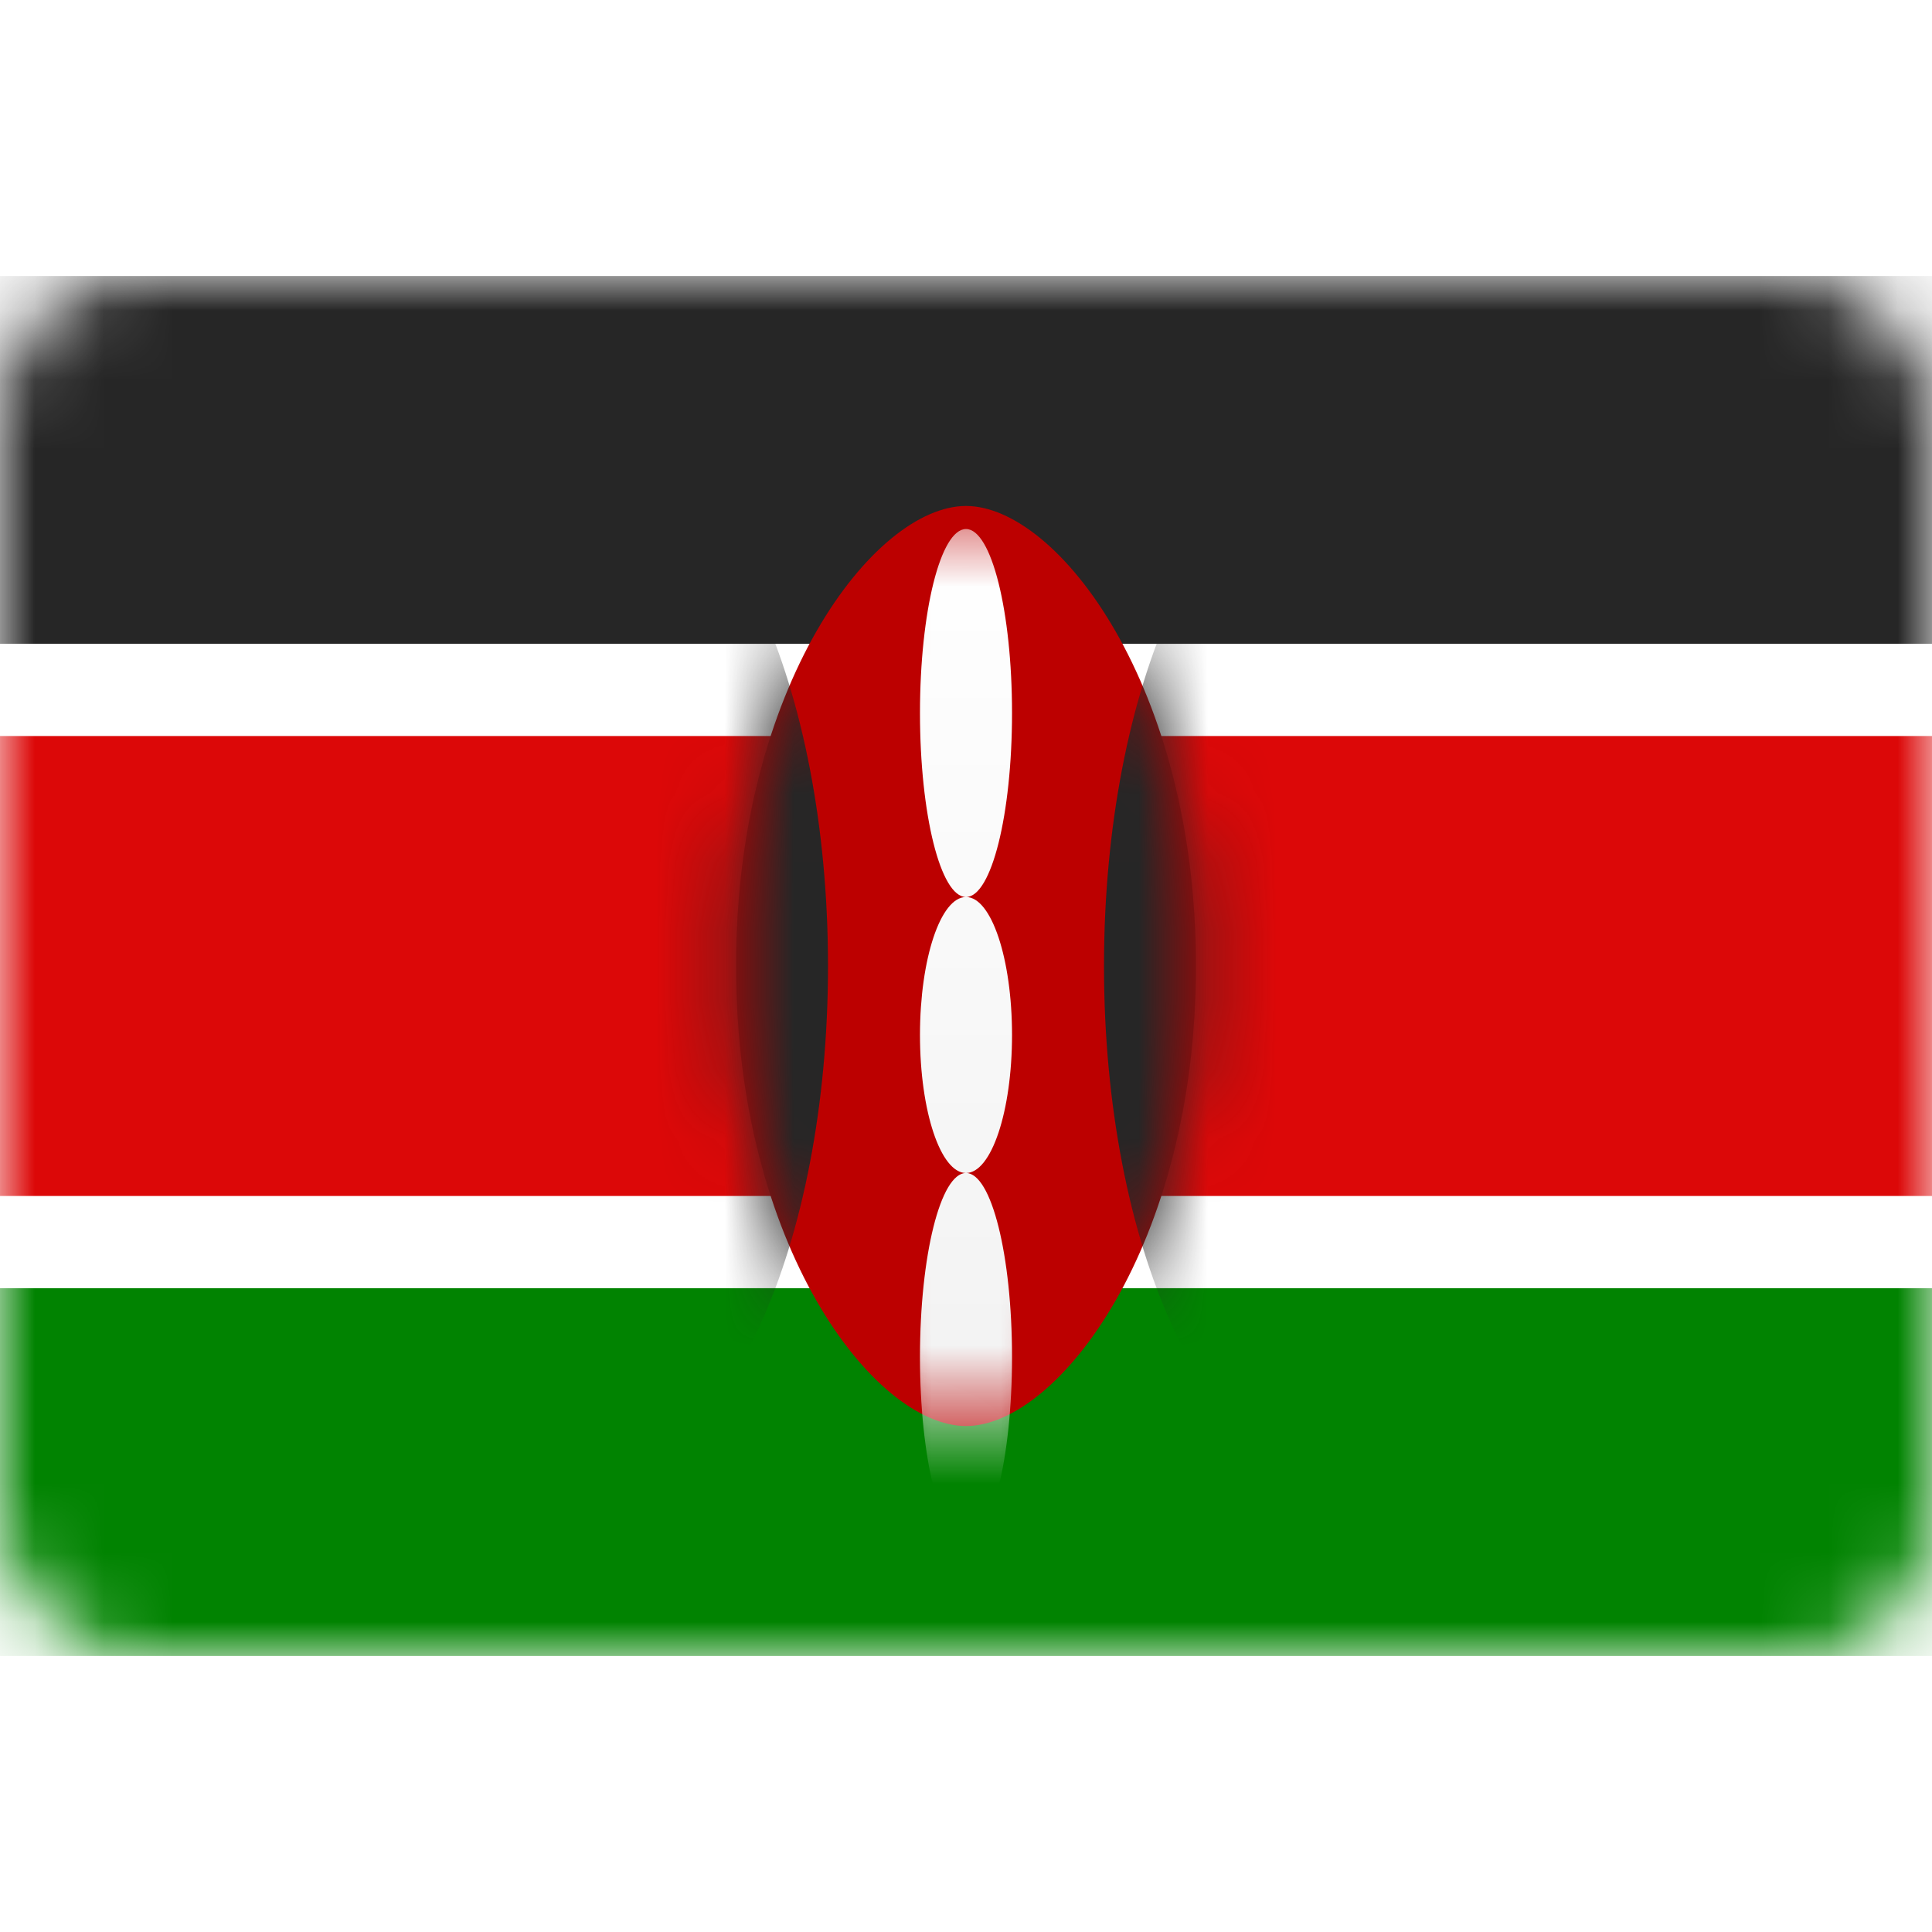 <svg viewBox="0 0 28 28" fill="none" xmlns="http://www.w3.org/2000/svg"><rect y="4" width="28" height="20" rx="2" fill="#fff"/><mask id="a" style="mask-type:alpha" maskUnits="userSpaceOnUse" x="0" y="4" width="28" height="20"><rect y="4" width="28" height="20" rx="2" fill="#fff"/></mask><g mask="url(#a)"><path fill-rule="evenodd" clip-rule="evenodd" d="M0 9.333h28V4H0v5.333z" fill="#262626"/><path fill-rule="evenodd" clip-rule="evenodd" d="M0 24h28v-5.333H0V24z" fill="#018301"/><path fill-rule="evenodd" clip-rule="evenodd" d="M0 18.667h28V9.333H0v9.334z" fill="#fff"/><path fill-rule="evenodd" clip-rule="evenodd" d="M0 17.333h28v-6.666H0v6.666z" fill="#DC0808"/><path fill-rule="evenodd" clip-rule="evenodd" d="M14 20.667c1.333 0 3.333-2.617 3.333-6.667s-2-6.667-3.333-6.667c-1.333 0-3.333 2.617-3.333 6.667s2 6.667 3.333 6.667z" fill="#BC0000"/><mask id="b" style="mask-type:alpha" maskUnits="userSpaceOnUse" x="10" y="7" width="8" height="14"><path fill-rule="evenodd" clip-rule="evenodd" d="M14 20.667c1.333 0 3.333-2.617 3.333-6.667s-2-6.667-3.333-6.667c-1.333 0-3.333 2.617-3.333 6.667s2 6.667 3.333 6.667z" fill="#fff"/></mask><g mask="url(#b)"><path fill-rule="evenodd" clip-rule="evenodd" d="M8.667 21.333C10.507 21.333 12 18.05 12 14c0-4.05-1.492-7.333-3.333-7.333-1.841 0-3.334 3.283-3.334 7.333 0 4.05 1.493 7.333 3.334 7.333zM19.333 21.333c1.841 0 3.334-3.283 3.334-7.333 0-4.05-1.493-7.333-3.334-7.333C17.493 6.667 16 9.95 16 14c0 4.05 1.492 7.333 3.333 7.333z" fill="#262626"/><g filter="url(#filter0_d_17_5173)"><path fill-rule="evenodd" clip-rule="evenodd" d="M14 12c.368 0 .667-1.194.667-2.667 0-1.472-.299-2.666-.667-2.666-.368 0-.667 1.194-.667 2.666 0 1.473.299 2.667.667 2.667zm0 4c.368 0 .667-.895.667-2s-.299-2-.667-2c-.368 0-.667.895-.667 2s.299 2 .667 2zm0 0c-.368 0-.667 1.194-.667 2.667 0 1.472.299 2.666.667 2.666.368 0 .667-1.194.667-2.666 0-1.473-.299-2.667-.667-2.667z" fill="url(#paint0_linear_17_5173)"/></g></g></g><defs><linearGradient id="paint0_linear_17_5173" x1="13.333" y1="6.667" x2="13.333" y2="21.333" gradientUnits="userSpaceOnUse"><stop stop-color="#fff"/><stop offset="1" stop-color="#F0F0F0"/></linearGradient><filter id="filter0_d_17_5173" x="13.333" y="6.667" width="1.333" height="15.667" filterUnits="userSpaceOnUse" color-interpolation-filters="sRGB"><feFlood flood-opacity="0" result="BackgroundImageFix"/><feColorMatrix in="SourceAlpha" values="0 0 0 0 0 0 0 0 0 0 0 0 0 0 0 0 0 0 127 0" result="hardAlpha"/><feOffset dy="1"/><feColorMatrix values="0 0 0 0 0 0 0 0 0 0 0 0 0 0 0 0 0 0 0.06 0"/><feBlend in2="BackgroundImageFix" result="effect1_dropShadow_17_5173"/><feBlend in="SourceGraphic" in2="effect1_dropShadow_17_5173" result="shape"/></filter></defs></svg>